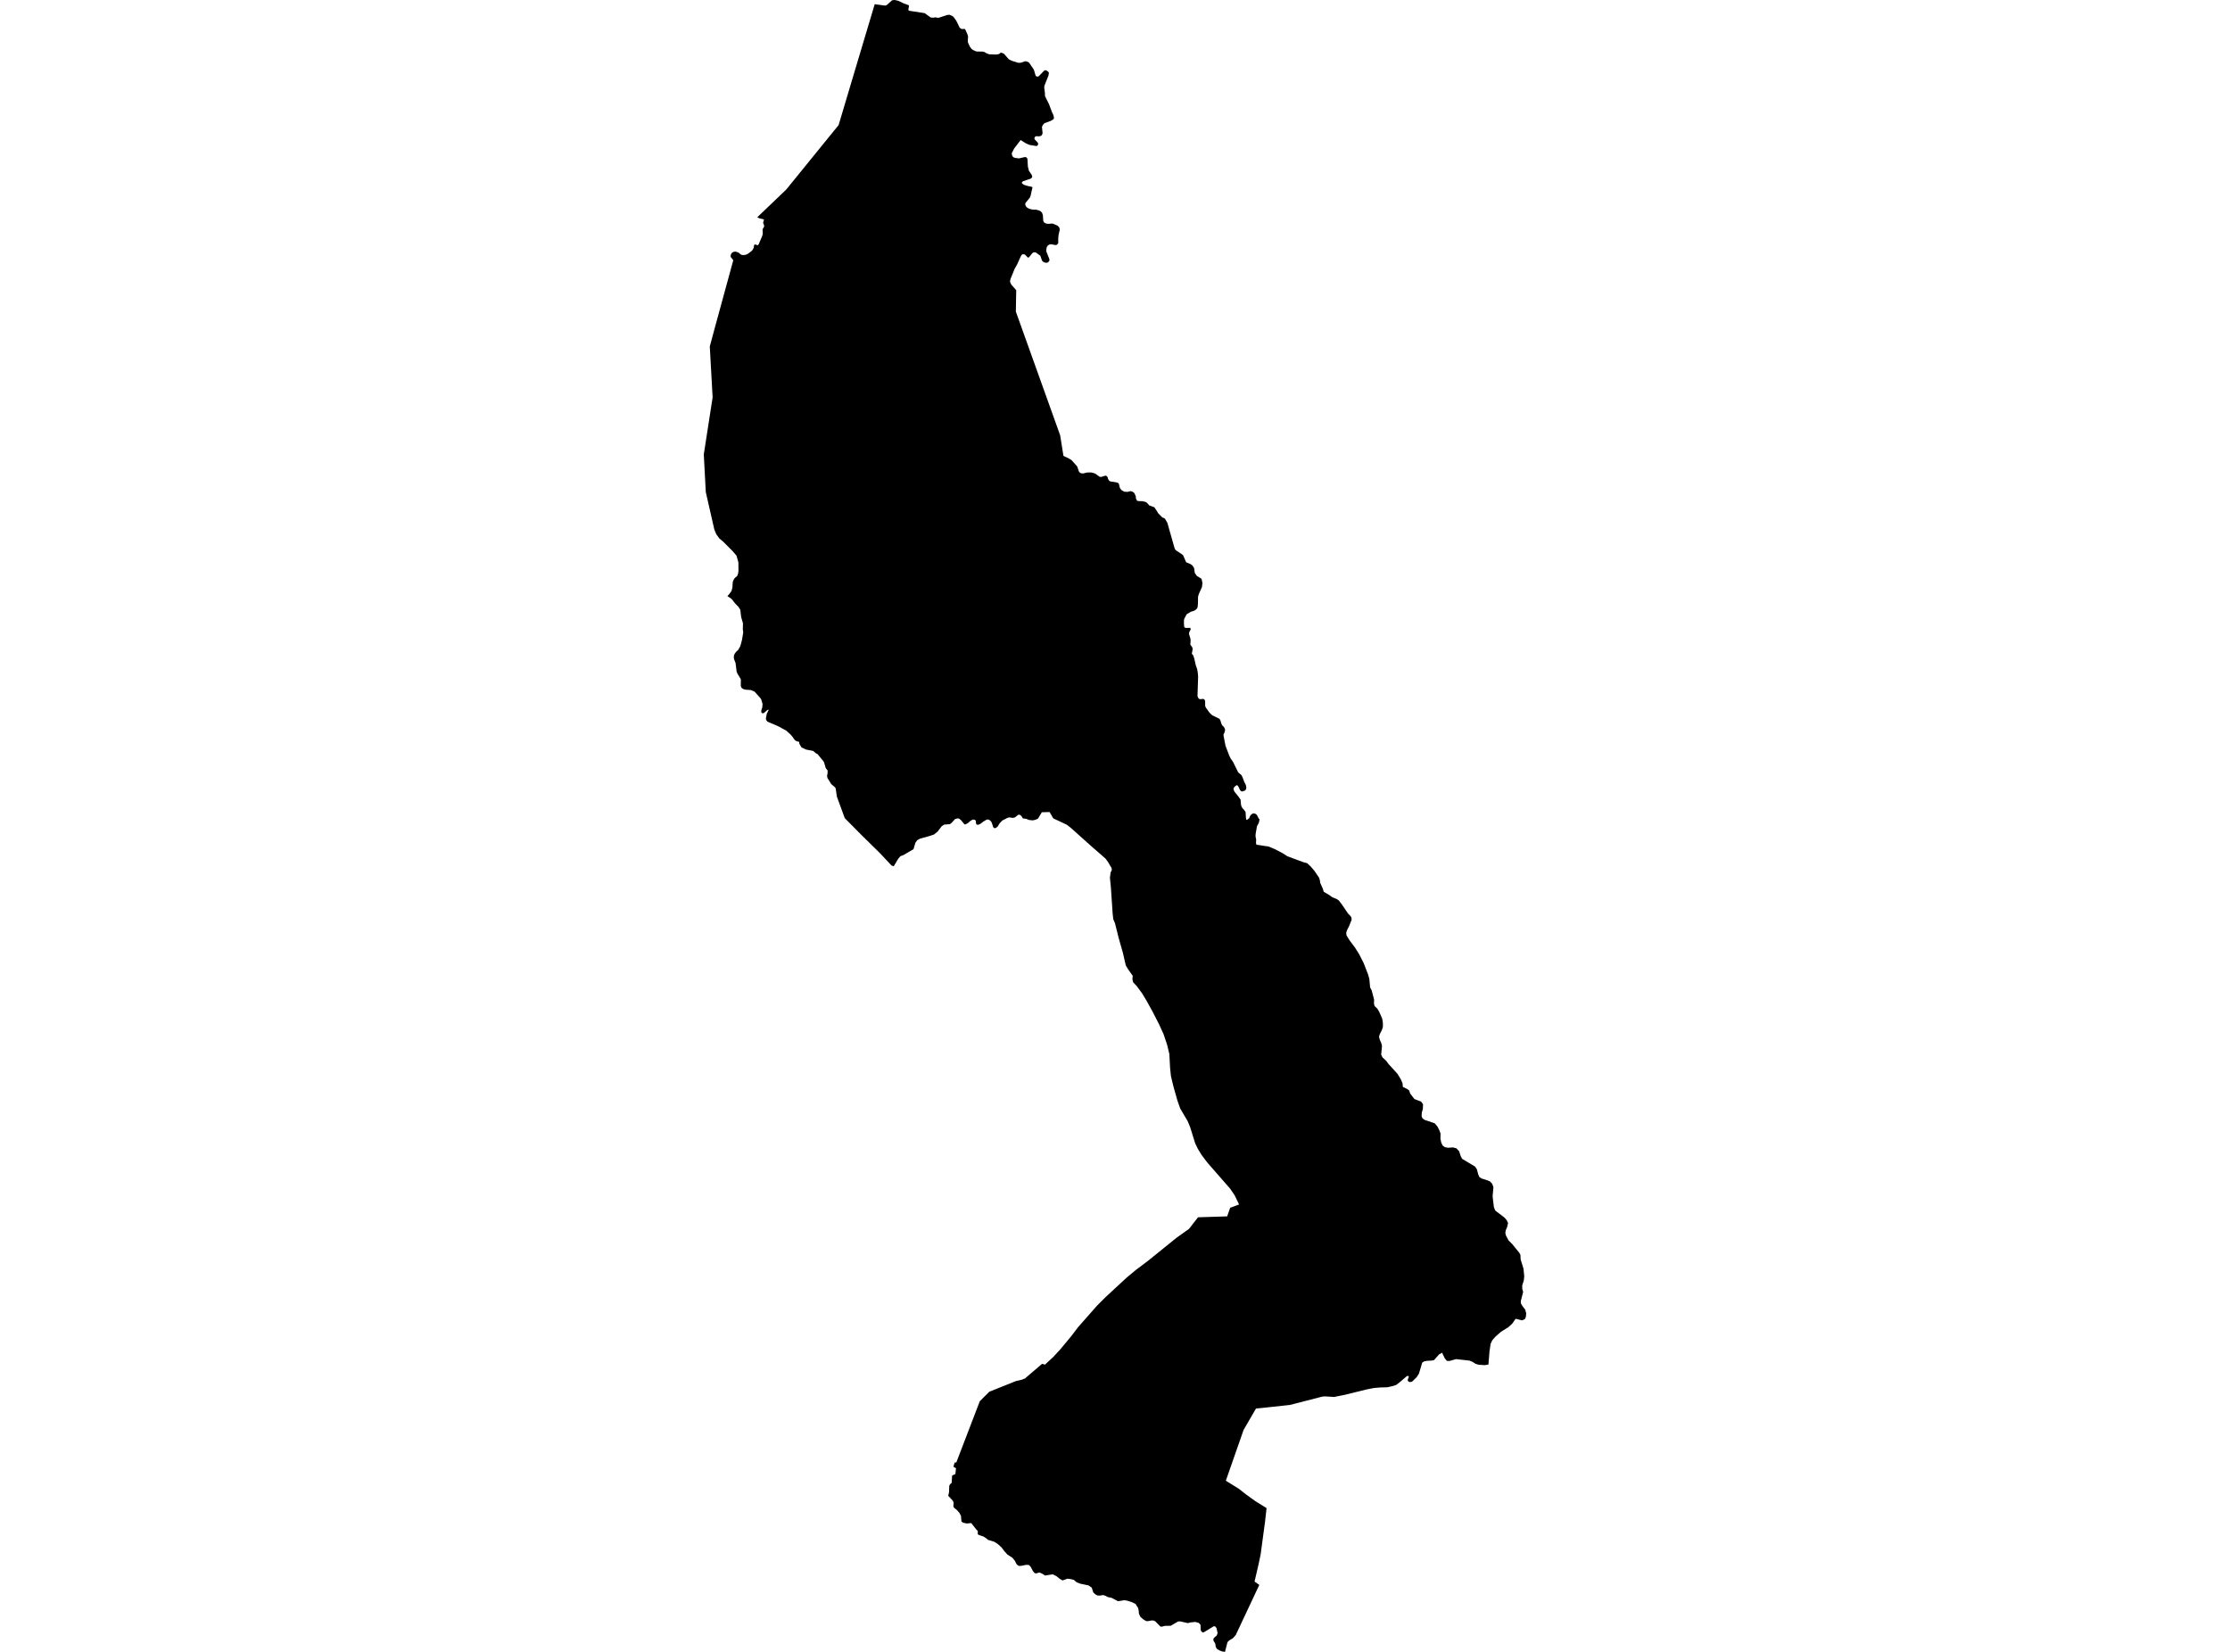 <?xml version='1.0'?>
<svg  baseProfile = 'tiny' width = '540' height = '400' stroke-linecap = 'round' stroke-linejoin = 'round' version='1.1' xmlns='http://www.w3.org/2000/svg'>
<path id='2103201001' title='2103201001'  d='M 253.353 19.641 252.942 20.674 252.855 21.146 253.04 22.59 253.029 23.092 253.113 23.412 254.04 25.27 254.72 27.106 255.069 27.829 255.226 28.513 255.12 28.869 254.433 29.276 252.92 29.829 252.528 30.254 252.31 30.745 252.466 32.236 252.32 32.669 252.08 32.898 251.662 33.014 250.815 32.985 250.546 33.247 250.481 33.512 250.564 33.759 251.31 34.552 251.408 34.872 251.244 35.228 251.001 35.37 249.31 35.094 248.437 34.716 247.15 33.912 245.587 35.948 245.016 37.086 245.012 37.377 245.158 37.784 245.343 38.042 245.758 38.231 246.721 38.351 246.772 38.355 248.161 38.028 248.485 38.075 248.605 38.188 248.725 38.301 248.812 38.621 248.903 40.319 249.143 41.322 249.837 42.366 249.95 42.642 249.946 42.682 249.932 42.951 249.604 43.256 247.743 43.882 247.488 44.096 247.437 44.245 247.532 44.445 247.994 44.765 248.986 45.067 249.63 45.176 250.033 45.336 249.79 46.343 249.604 47.259 249.364 47.885 248.314 49.157 248.255 49.568 248.492 50.03 248.706 50.27 249.241 50.561 250.008 50.75 250.884 50.764 251.757 51.026 252.04 51.204 252.342 51.532 252.542 52.142 252.615 53.415 252.808 53.862 253.375 54.149 253.931 54.204 254.847 54.124 256.033 54.611 256.425 54.949 256.553 55.222 256.625 55.629 256.345 56.829 256.309 57.171 256.258 57.625 256.247 58.931 255.865 59.312 255.487 59.338 254.767 59.174 254.269 59.149 253.753 59.418 253.658 59.56 253.477 59.836 253.404 60.211 253.364 60.414 253.382 60.912 254.04 62.574 254.124 62.836 254.12 63.116 253.953 63.334 253.811 63.523 253.422 63.639 253.055 63.592 252.64 63.417 252.339 63.119 252.142 62.57 251.913 61.919 250.775 61.109 250.273 61.098 250.263 61.098 249.95 61.345 249.168 62.312 248.892 62.381 248.194 61.643 247.848 61.574 247.681 61.545 247.452 61.669 247.23 61.985 246.957 62.567 246.31 64.014 245.678 65.137 245.445 65.712 244.67 67.624 244.576 68.242 244.878 68.893 246.081 70.271 245.99 75.452 256.724 105.416 257.516 110.39 258.851 111.03 259.465 111.404 260.832 112.935 261.319 114.313 261.559 114.465 261.799 114.618 262.297 114.644 263.279 114.415 264.126 114.4 264.73 114.509 265.279 114.724 266.311 115.48 266.693 115.48 267.064 115.363 267.704 115.164 267.984 115.273 268.093 115.407 268.213 115.556 268.282 115.876 268.533 116.352 268.609 116.407 268.817 116.563 270.551 116.851 270.907 117.058 271.198 118.192 271.594 118.69 272.238 119.061 273.027 119.108 273.75 118.934 274.252 119.061 274.703 119.414 275.038 120.207 275.07 120.705 275.336 121.239 275.557 121.319 276.714 121.377 277.405 121.545 277.721 121.737 278.313 122.392 279.524 122.832 279.946 123.45 280.081 123.646 280.451 124.279 281.466 125.311 281.895 125.457 282.12 125.639 282.68 126.602 284.436 132.769 284.593 133.085 284.774 133.27 286.345 134.314 286.542 134.554 287.229 136.157 288.279 136.59 288.727 136.91 289.068 137.397 289.178 137.684 289.319 138.721 289.796 139.437 290.781 140.048 290.959 140.157 291.174 141.175 291.061 142.146 290.305 143.829 290.108 144.498 290.09 146.08 290.017 146.905 289.901 147.29 289.621 147.592 289.178 147.887 288.356 148.138 287.341 148.759 286.978 149.454 286.796 149.806 286.702 150.101 286.698 150.544 286.691 150.952 286.749 151.657 286.767 151.857 287.065 152.053 287.371 152.05 287.676 152.046 288.232 152.024 288.334 152.417 288.032 152.955 287.901 153.446 288.232 154.533 288.309 155.013 288.247 156.1 288.705 156.729 288.81 157.165 288.705 157.733 288.599 158.3 288.952 158.711 289.003 158.867 289.196 159.467 289.578 161.15 289.854 161.888 290.028 162.732 290.127 163.801 289.974 168.582 290.196 169.073 290.392 169.255 290.73 169.302 291.414 169.233 291.668 169.429 291.766 169.582 291.824 169.673 291.839 170.978 292.014 171.367 292.472 171.996 292.904 172.596 293.526 173.189 295.293 174.061 295.508 174.392 295.726 175.13 295.948 175.636 296.293 175.949 296.526 176.305 296.671 176.723 296.569 177.152 296.518 177.359 296.373 177.643 296.286 177.806 296.286 177.894 296.286 178.145 296.751 180.562 297.667 182.977 297.907 183.464 298.013 183.682 298.58 184.482 299.842 187.045 300.638 187.718 300.874 188.194 301.311 189.365 301.685 190.07 301.794 190.667 301.751 191.092 301.485 191.427 300.849 191.652 300.543 191.605 300.3 191.35 299.907 190.528 299.674 190.201 299.482 190.132 299.14 190.336 298.733 190.805 298.704 191.143 298.911 191.677 299.965 192.975 300.409 193.634 300.511 194.844 300.645 195.324 300.911 195.753 301.063 195.902 301.212 196.051 301.354 196.251 301.612 196.622 301.681 197.604 301.729 198.258 301.78 198.477 301.954 198.527 302.394 198.204 302.539 198.098 302.601 197.789 302.863 197.368 303.216 197.077 303.605 196.931 303.95 197.055 304.048 197.091 304.139 197.16 304.336 197.317 304.521 197.644 304.75 198.095 304.805 198.208 304.877 198.277 305.001 198.389 304.841 199.218 304.376 200.084 304.059 201.912 304.037 202.276 304.023 202.512 304.183 203.312 304.139 204.105 304.241 204.541 306.604 204.898 307.146 204.967 308.699 205.614 310.469 206.53 311.782 207.363 315.625 208.777 316.538 209.024 317.385 209.813 318.312 210.911 318.952 211.849 319.436 212.555 319.617 213.191 319.697 213.791 320.315 215.173 320.548 215.943 320.981 216.198 321.635 216.576 322.373 217.089 322.621 217.26 323.599 217.663 324.18 218.023 324.991 219.081 326.453 221.241 326.965 221.75 327.245 222.164 327.307 222.703 327.195 222.983 326.689 224.248 326.187 225.248 325.987 225.855 326.057 226.498 326.507 227.222 326.86 227.789 328.067 229.385 328.838 230.607 329.118 231.047 330.201 233.178 331.307 236.025 331.59 237.083 331.779 239.097 331.961 239.435 332.154 239.802 332.747 242.093 332.703 242.944 332.841 243.584 333.536 244.263 333.972 244.994 334.703 246.667 334.866 247.641 334.874 248.652 334.623 249.437 334.488 249.703 334.106 250.437 333.939 251.073 334.125 251.801 334.455 252.506 334.655 253.259 334.455 255.389 334.768 256.037 335.703 256.913 336.193 257.6 338.426 260.054 339.229 261.385 339.629 262.338 339.702 263.185 340.727 263.69 341.233 264.054 341.295 264.243 341.48 264.806 342.502 266.13 344.131 266.762 344.589 267.377 344.571 267.94 344.556 268.504 344.283 269.464 344.254 270.358 344.476 270.82 344.956 271.169 347.436 272.02 348.105 272.831 348.559 273.736 348.835 274.503 348.803 275.732 348.995 276.648 349.315 277.368 349.868 277.776 350.588 277.925 351.853 277.852 352.679 278.07 353.344 278.794 353.737 280.026 354.064 280.612 357.162 282.466 357.623 283.124 357.972 284.429 358.26 285.047 358.838 285.393 359.87 285.709 360.801 286.084 361.332 286.651 361.637 287.462 361.441 289.709 361.75 292.319 362.085 293.141 364.346 294.861 364.862 295.486 365.179 296.151 364.964 297.122 364.615 297.926 364.521 298.558 364.673 299.184 365.313 300.376 366.19 301.253 367.909 303.372 368.175 303.863 368.226 304.972 368.917 307.205 369.098 309.041 368.989 310.07 368.702 310.979 368.607 311.284 368.622 312.117 368.837 312.826 368.273 315.029 368.277 315.6 368.713 316.331 369.353 317.156 369.575 318.087 369.487 318.894 369.258 319.414 368.567 319.73 367.011 319.345 366.175 320.534 365.244 321.385 363.477 322.486 362.161 323.632 361.361 324.537 360.954 325.413 360.685 327.238 360.514 329.362 360.43 330.423 359.59 330.572 358.071 330.478 357.307 330.242 356.562 329.769 355.849 329.474 352.573 329.107 351.013 329.558 350.373 329.536 349.857 328.925 349.21 327.573 348.494 327.947 347.247 329.354 346.654 329.464 345.476 329.533 344.796 329.689 344.396 329.965 343.603 332.616 343.051 333.485 342.48 334.037 341.909 334.594 341.327 334.67 340.909 334.408 340.909 334.299 340.909 333.968 341.142 333.492 341.102 333.201 340.695 333.201 338.869 334.772 338.073 335.372 337.062 335.685 335.906 335.932 334.234 335.975 332.692 336.106 330.969 336.444 325.755 337.728 323.05 338.277 320.872 338.135 320.217 338.186 312.331 340.211 306.612 340.826 304.143 341.073 301.136 346.261 296.838 358.558 299.994 360.51 301.794 361.921 303.979 363.499 306.623 365.135 306.703 365.186 306.619 365.935 306.328 368.535 305.266 376.399 304.768 378.774 303.794 382.977 304.943 383.784 299.227 395.942 298.515 396.728 297.656 397.226 297.235 397.651 296.635 400 295.959 399.905 295.268 399.636 294.642 399.251 294.391 398.749 294.275 397.989 293.842 397.291 293.828 396.822 294.148 396.444 294.642 396.033 294.842 395.455 294.595 394.263 294.257 393.823 293.879 393.808 291.555 395.237 291.195 395.306 290.77 394.855 290.705 393.437 290.283 392.986 289.458 392.75 288.356 392.863 287.647 393.037 285.767 392.619 285.287 392.637 283.487 393.681 282.018 393.706 281.429 393.888 281.033 393.888 279.706 392.561 279.292 392.401 278.812 392.401 277.957 392.565 277.521 392.535 276.776 392.081 276.128 391.488 275.797 390.754 275.725 389.954 275.587 389.343 275.201 388.772 274.983 388.401 274.092 387.965 272.972 387.609 272.3 387.489 270.722 387.732 269.104 386.885 268.311 386.754 267.777 386.464 267.14 386.238 266.344 386.369 265.704 386.336 265.166 386.016 264.73 385.58 264.37 384.453 263.592 383.911 261.523 383.471 260.694 383.137 260.018 382.562 259.24 382.37 258.48 382.279 257.313 382.704 256.6 382.304 255.789 381.646 255.287 381.399 254.931 381.224 254.666 381.264 253.062 381.511 252.375 381.068 251.695 380.77 250.859 381.021 250.473 380.872 250.121 380.417 249.561 379.37 249.154 378.959 248.495 378.926 247.223 379.177 246.699 379.181 246.219 378.846 245.689 377.857 245.143 377.203 243.98 376.468 243.22 375.636 242.5 374.68 241.555 373.836 240.733 373.327 239.231 372.869 238.886 372.545 238.184 372.087 236.93 371.651 236.762 371.465 236.781 370.749 236.355 370.295 235.195 368.815 234.075 368.913 233.239 368.724 232.821 368.433 232.697 367.062 232.294 366.302 231.745 365.677 230.981 365.063 230.865 364.684 230.923 363.906 230.745 363.416 229.611 362.201 229.8 361.43 229.872 359.747 230.091 359.372 230.443 359.096 230.556 357.307 230.876 357.158 231.345 356.944 231.498 355.533 230.872 355.173 231.185 354.126 231.563 354.155 237.264 339.299 239.558 337.004 242.165 335.965 246.038 334.416 247.481 334.085 248.215 333.779 251.859 330.663 252.342 330.249 252.855 330.391 253.051 330.442 255.109 328.525 256.822 326.664 259.461 323.479 261.076 321.355 265.668 316.142 267.711 314.105 272.845 309.353 275.012 307.55 277.935 305.35 284.92 299.711 287.909 297.584 290.108 294.766 297.158 294.544 297.886 292.468 300.045 291.657 298.973 289.443 297.882 287.84 292.366 281.524 290.956 279.655 290.552 278.99 290.076 278.208 289.567 277.179 289.428 276.899 288.196 272.933 287.589 271.475 285.789 268.42 285.109 266.482 284.138 263.047 283.542 260.563 283.338 258.582 283.16 255.218 282.615 252.968 281.749 250.394 280.673 248.045 279.197 245.154 277.641 242.326 276.568 240.548 275.238 238.748 274.372 237.842 274.216 237.086 274.289 236.294 273.165 234.694 272.609 233.763 271.918 230.756 270.882 227.102 269.995 223.557 269.584 222.593 269.431 221.234 268.995 214.776 268.769 212.529 268.944 211.26 269.242 210.635 269.151 210.155 268.267 208.664 267.686 207.894 265.97 206.396 264.25 204.898 262.577 203.4 259.232 200.404 258.847 200.109 258.316 199.705 255.051 198.168 254.164 196.633 252.284 196.688 251.43 198.095 251.375 198.171 251.335 198.244 251.19 198.309 250.761 198.498 250.095 198.655 249.172 198.557 248.521 198.287 247.685 198.171 247.314 197.586 247.136 197.437 247.027 197.346 246.776 197.266 246.528 197.32 245.809 197.917 245.303 198.055 245.067 198.022 244.361 197.928 243.86 198.091 243.714 198.171 242.74 198.673 242.078 199.342 241.584 200.153 241.158 200.476 240.809 200.56 240.511 200.309 240.147 199.178 239.795 198.695 239.377 198.458 238.94 198.462 238.126 198.946 237.5 199.436 237.326 199.524 236.93 199.72 236.592 199.702 236.446 199.56 236.352 199.462 236.297 198.76 236.039 198.491 235.512 198.469 234.984 198.782 234.475 199.236 233.919 199.582 233.57 199.636 232.654 198.542 232.207 198.208 231.825 198.178 231.261 198.346 230.476 199.207 230.036 199.56 228.611 199.687 228.054 200.058 227.011 201.4 226.175 202.076 225.095 202.436 222.782 203.08 222.11 203.454 221.652 204.101 221.212 205.625 218.725 207.079 218.034 207.326 217.518 207.93 216.416 209.773 216.194 209.69 215.871 209.573 214.656 208.272 213.198 206.712 211.1 204.647 208.446 202.036 204.556 198.106 202.643 192.87 202.37 190.976 202.243 190.674 201.294 189.874 200.363 188.383 200.273 187.874 200.396 187.253 200.403 186.954 200.414 186.58 199.956 185.995 199.538 184.573 199.233 184.133 197.996 182.639 197.516 182.362 196.917 181.842 195.211 181.508 194.986 181.402 194.084 180.981 193.586 180.133 193.492 179.624 193.008 179.523 192.623 179.334 192.379 179.094 191.87 178.363 191.354 177.781 190.357 176.897 188.365 175.825 185.816 174.734 185.536 174.334 185.453 174 185.685 172.818 186.162 171.847 185.856 171.902 185.616 172.116 185.394 172.305 184.922 172.702 184.573 172.698 184.482 172.629 184.376 172.545 184.344 172.033 184.595 171.276 184.653 170.455 184.336 169.382 184.227 169.208 184.118 169.037 182.718 167.477 182.577 167.415 181.828 167.099 180.54 167.001 179.966 166.844 179.533 166.524 179.384 166.121 179.399 164.477 179.075 163.943 178.573 163.114 178.464 162.859 178.384 162.667 178.115 160.54 177.744 159.583 177.686 159.132 177.755 158.631 177.974 158.198 178.363 157.714 178.759 157.376 179.264 156.464 179.664 155.013 179.977 153.126 179.875 152.37 179.911 150.93 179.475 149.421 179.264 147.643 178.813 146.941 177.966 146.076 177.337 145.236 176.93 144.869 176.137 144.342 176.545 143.916 177.141 143.102 177.359 142.229 177.428 140.997 177.559 140.553 177.904 139.982 178.526 139.448 178.726 138.91 178.821 138.291 178.803 136.183 178.348 134.557 177.388 133.434 175.039 131.089 174.181 130.387 173.425 129.314 172.978 128.231 170.909 119.159 170.425 110.03 172.563 96.228 171.876 83.891 173.138 79.223 177.566 63.014 177.214 62.559 176.923 62.203 176.937 61.763 177.152 61.298 177.439 61.083 177.784 60.952 178.148 60.927 178.813 61.149 179.399 61.629 179.624 61.723 180.006 61.767 180.588 61.701 181.144 61.432 181.94 60.829 182.238 60.523 182.522 59.971 182.606 59.367 182.787 59.185 183.511 59.392 183.707 59.167 184.569 57.153 184.707 56.589 184.66 55.684 184.722 55.386 184.969 54.997 185.06 54.684 184.787 53.946 185.005 53.146 183.9 52.866 183.38 52.604 190.394 45.892 203.072 30.287 207.006 17.1 211.813 1.014 214.278 1.349 214.525 1.327 214.856 1.123 215.943 0.131 216.19 0.033 216.67 0 217.496 0.189 218.805 0.804 220.034 1.258 220.114 1.458 219.943 2.432 220.215 2.614 223.917 3.185 225.298 4.189 225.724 4.29 226.658 4.199 226.967 4.305 227.276 4.309 229.414 3.614 229.952 3.578 230.574 3.85 230.876 4.072 231.567 5.018 232.374 6.661 232.585 6.872 232.912 7.035 233.599 6.995 233.814 7.283 234.29 8.366 234.425 8.861 234.345 9.831 234.406 10.33 234.85 11.293 235.279 11.868 235.697 12.144 236.424 12.471 237.89 12.489 238.388 12.602 238.955 12.937 239.533 13.147 241.085 13.209 241.624 13.162 242.056 12.998 242.224 12.817 242.485 12.747 243.107 13.006 244.281 14.355 244.95 14.696 246.416 15.173 246.943 15.213 247.292 15.154 248.186 14.845 248.583 14.86 249.19 15.158 250.35 16.863 250.782 18.314 250.935 18.485 251.331 18.558 251.531 18.463 252.815 17.14 253.131 16.998 253.382 17.06 253.829 17.369 254 17.656 253.88 18.321 253.353 19.641 Z' />
</svg>